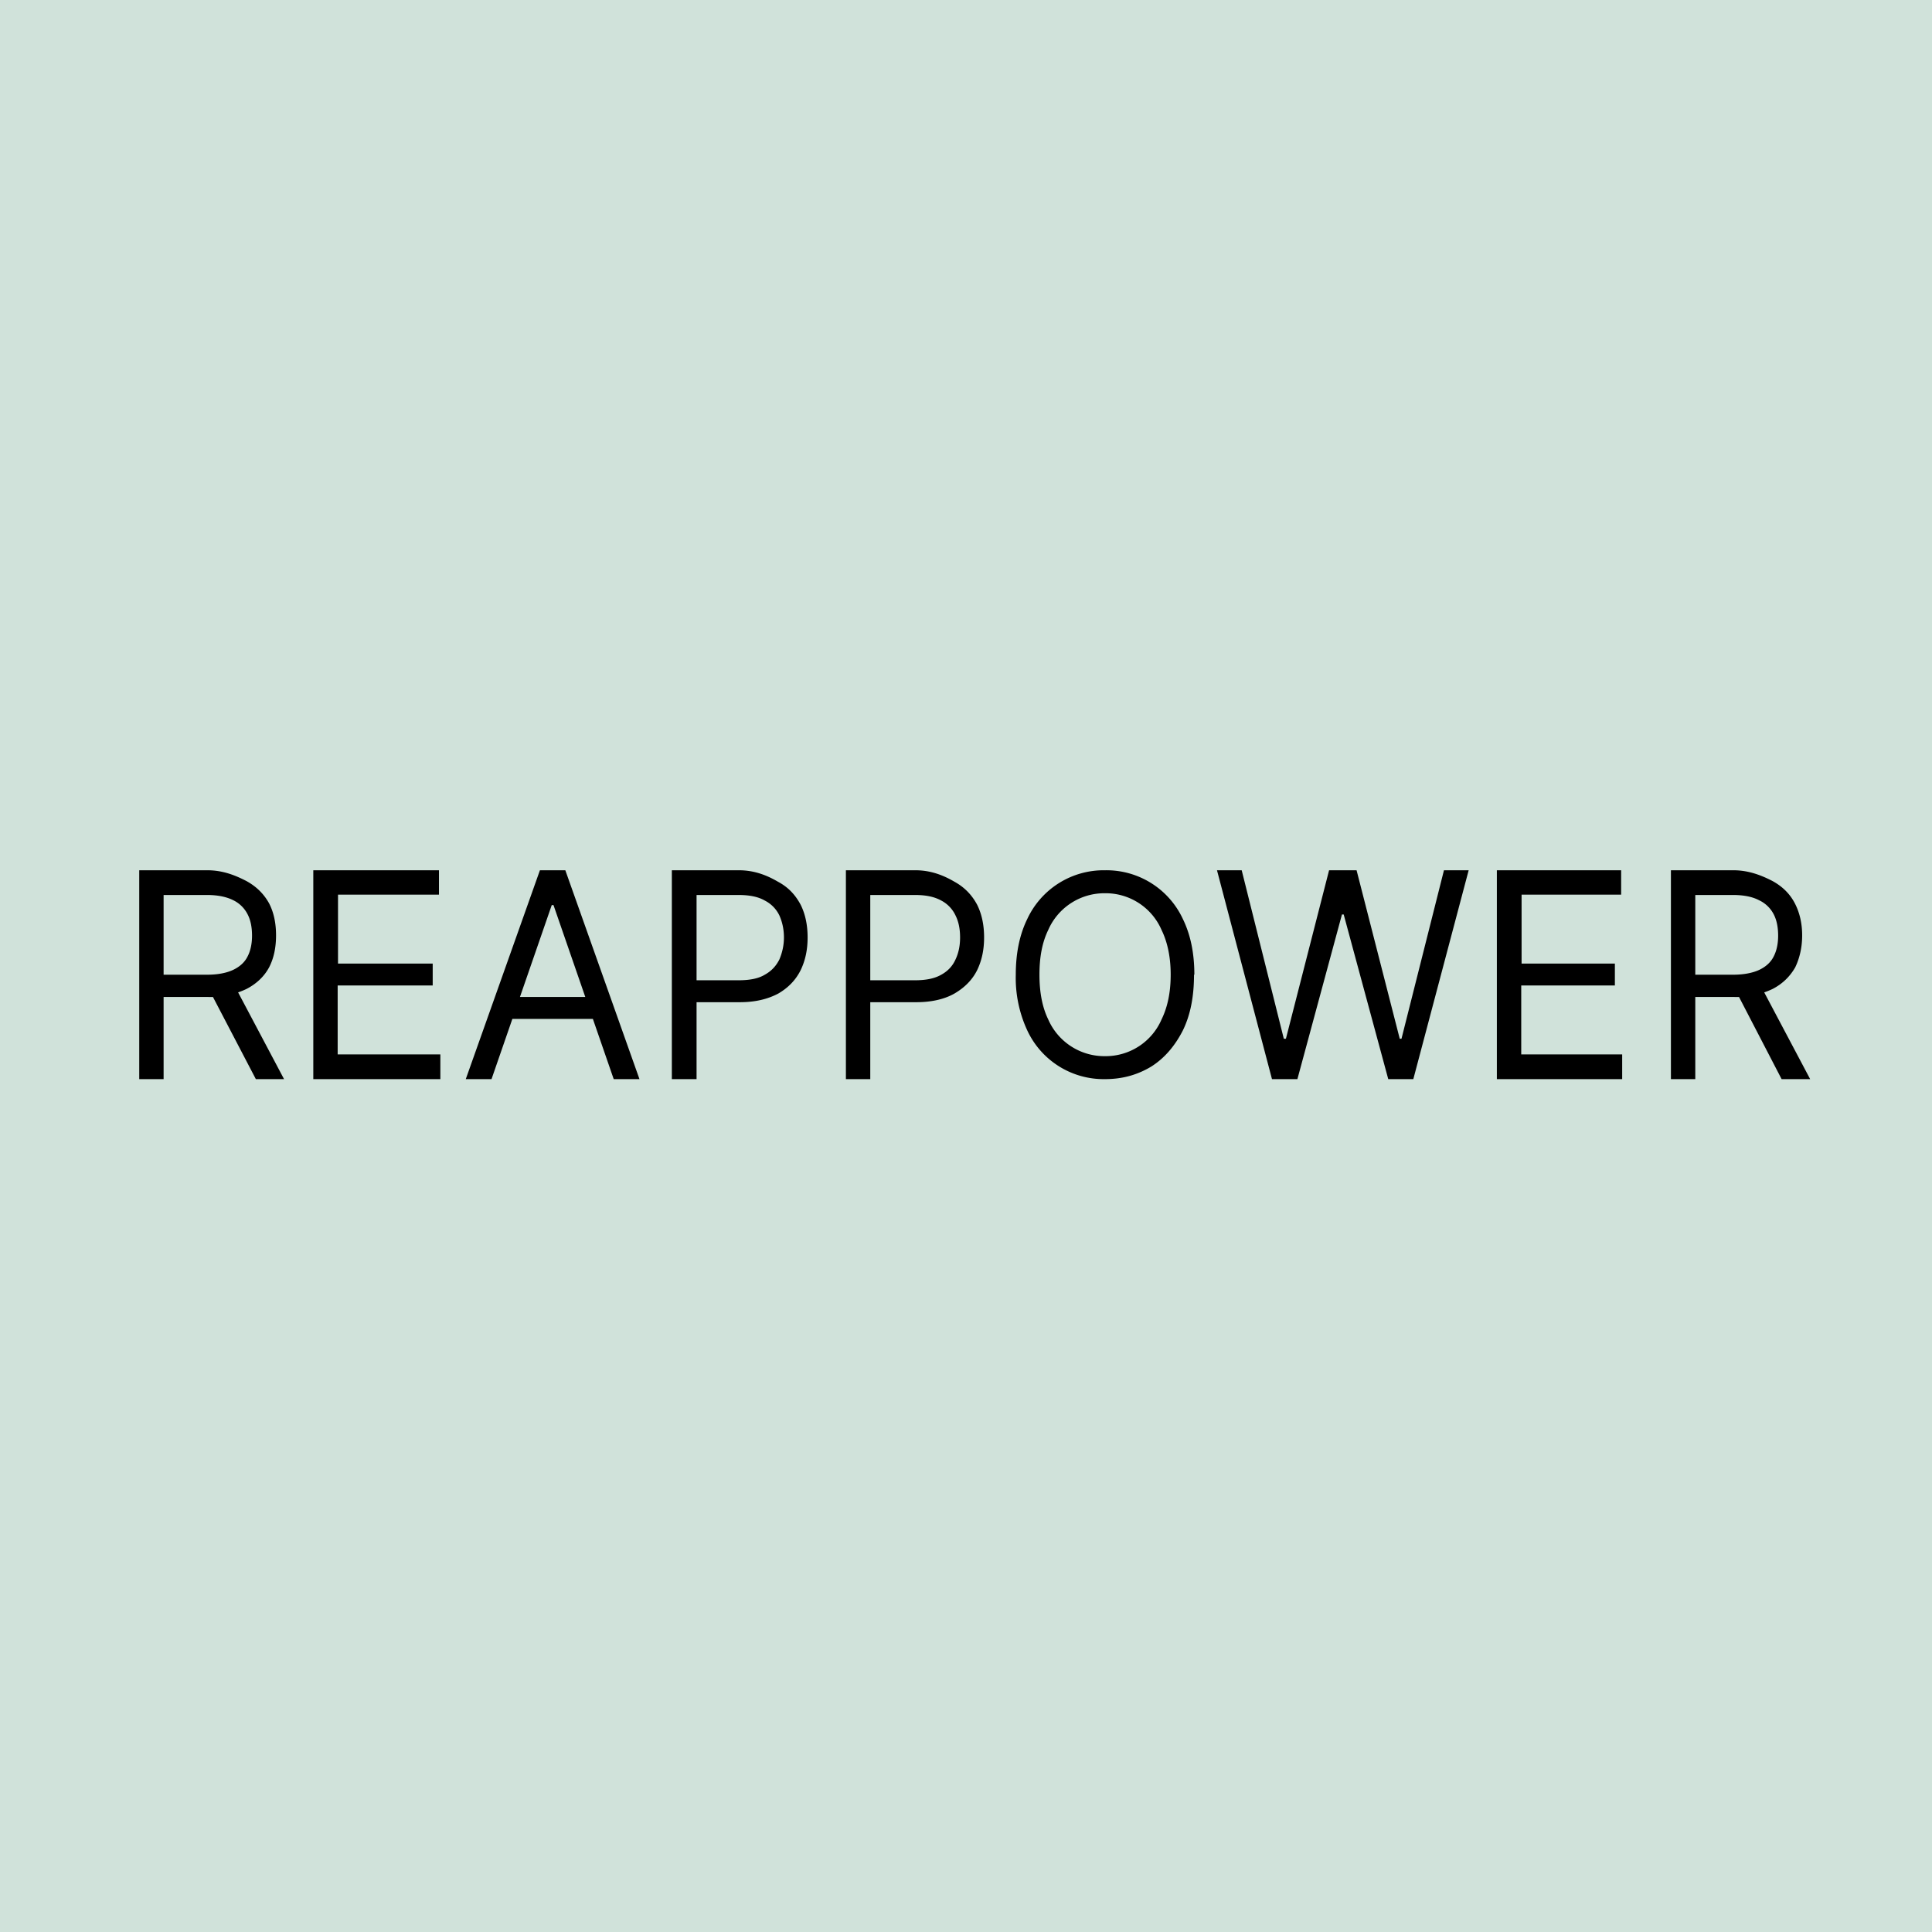 <?xml version="1.0" encoding="UTF-8"?>
<!-- generated by Finnhub -->
<svg viewBox="0 0 55.5 55.5" xmlns="http://www.w3.org/2000/svg">
<path d="M0 0h55.5v55.5H0z" fill="rgb(208, 226, 218)"/>
<path d="M4 31v-6h1.96c.46 0 .83.16 1.12.31.29.16.5.37.65.64.14.27.2.58.2.92 0 .34-.06.65-.2.92-.14.26-.36.47-.65.62a2.4 2.4 0 0 1-1.1.23h-1.6V28h1.57c.31 0 .56-.05.75-.14.19-.09.33-.22.41-.38.09-.17.13-.38.13-.6 0-.24-.04-.45-.13-.62a.9.9 0 0 0-.41-.4c-.2-.1-.45-.15-.76-.15H4.7V31H4Zm2.73-2.7L8.16 31h-.81l-1.41-2.7h.8ZM9 31v-6h3.61v.7h-2.9v1.98h2.72v.63H9.7v1.98h2.95V31H9ZM14.12 31h-.74l2.13-6h.73l2.13 6h-.74l-1.73-5h-.05l-1.73 5Zm.27-2.36h2.97v.63h-2.97v-.63ZM19.3 31v-6h1.93c.46 0 .83.16 1.12.33.3.16.5.38.65.66.14.28.2.6.2.94 0 .34-.06.65-.2.94-.14.28-.35.5-.64.67-.3.16-.66.25-1.11.25h-1.38v-.63h1.35c.32 0 .57-.05.75-.16.2-.11.33-.26.42-.44.08-.19.13-.4.13-.63 0-.24-.05-.45-.13-.63a.93.93 0 0 0-.42-.43c-.19-.11-.44-.16-.76-.16h-1.2V31h-.71ZM24.3 31v-6h2c.46 0 .83.16 1.12.33.29.16.5.38.65.66.14.28.2.6.2.94 0 .34-.06.65-.2.94-.14.28-.36.5-.65.67-.28.16-.65.25-1.1.25h-1.46v-.63h1.43c.31 0 .56-.05.75-.16.2-.11.33-.26.41-.44.09-.19.13-.4.13-.63 0-.24-.04-.45-.13-.63a.93.93 0 0 0-.41-.43c-.2-.11-.44-.16-.76-.16H25V31h-.7ZM34.3 28c0 .62-.1 1.15-.32 1.6-.23.45-.53.8-.91 1.04-.4.24-.83.36-1.33.36a2.42 2.42 0 0 1-2.23-1.4 3.58 3.58 0 0 1-.33-1.6c0-.62.11-1.15.33-1.6a2.42 2.42 0 0 1 2.23-1.4 2.42 2.42 0 0 1 2.24 1.4c.22.45.33.98.33 1.6Zm-.67 0c0-.5-.09-.93-.26-1.28a1.75 1.75 0 0 0-1.63-1.06 1.76 1.76 0 0 0-1.63 1.06c-.17.35-.25.77-.25 1.28 0 .5.08.93.25 1.28a1.76 1.76 0 0 0 1.63 1.06 1.75 1.75 0 0 0 1.63-1.06c.17-.35.26-.77.26-1.28ZM36.54 31l-1.58-6h.71l1.21 4.84h.06L38.18 25h.79l1.24 4.84h.05L41.48 25h.71l-1.59 6h-.72l-1.28-4.73h-.05L37.27 31h-.73ZM43 31v-6h3.57v.7h-2.86v1.98h2.68v.63H43.7v1.98h2.9V31h-3.6ZM48 31v-6h1.8c.45 0 .83.16 1.12.31.29.16.5.37.64.64s.21.58.21.92c0 .34-.07.65-.2.92-.15.26-.36.47-.65.62a2.4 2.4 0 0 1-1.1.23h-1.43V28h1.4c.3 0 .56-.05.75-.14.19-.09.33-.22.41-.38.09-.17.13-.38.13-.6 0-.24-.04-.45-.13-.62a.9.9 0 0 0-.42-.4c-.19-.1-.44-.15-.75-.15H48.7V31H48Zm2.57-2.7L52 31h-.82l-1.4-2.7h.8Z"/>
</svg>
